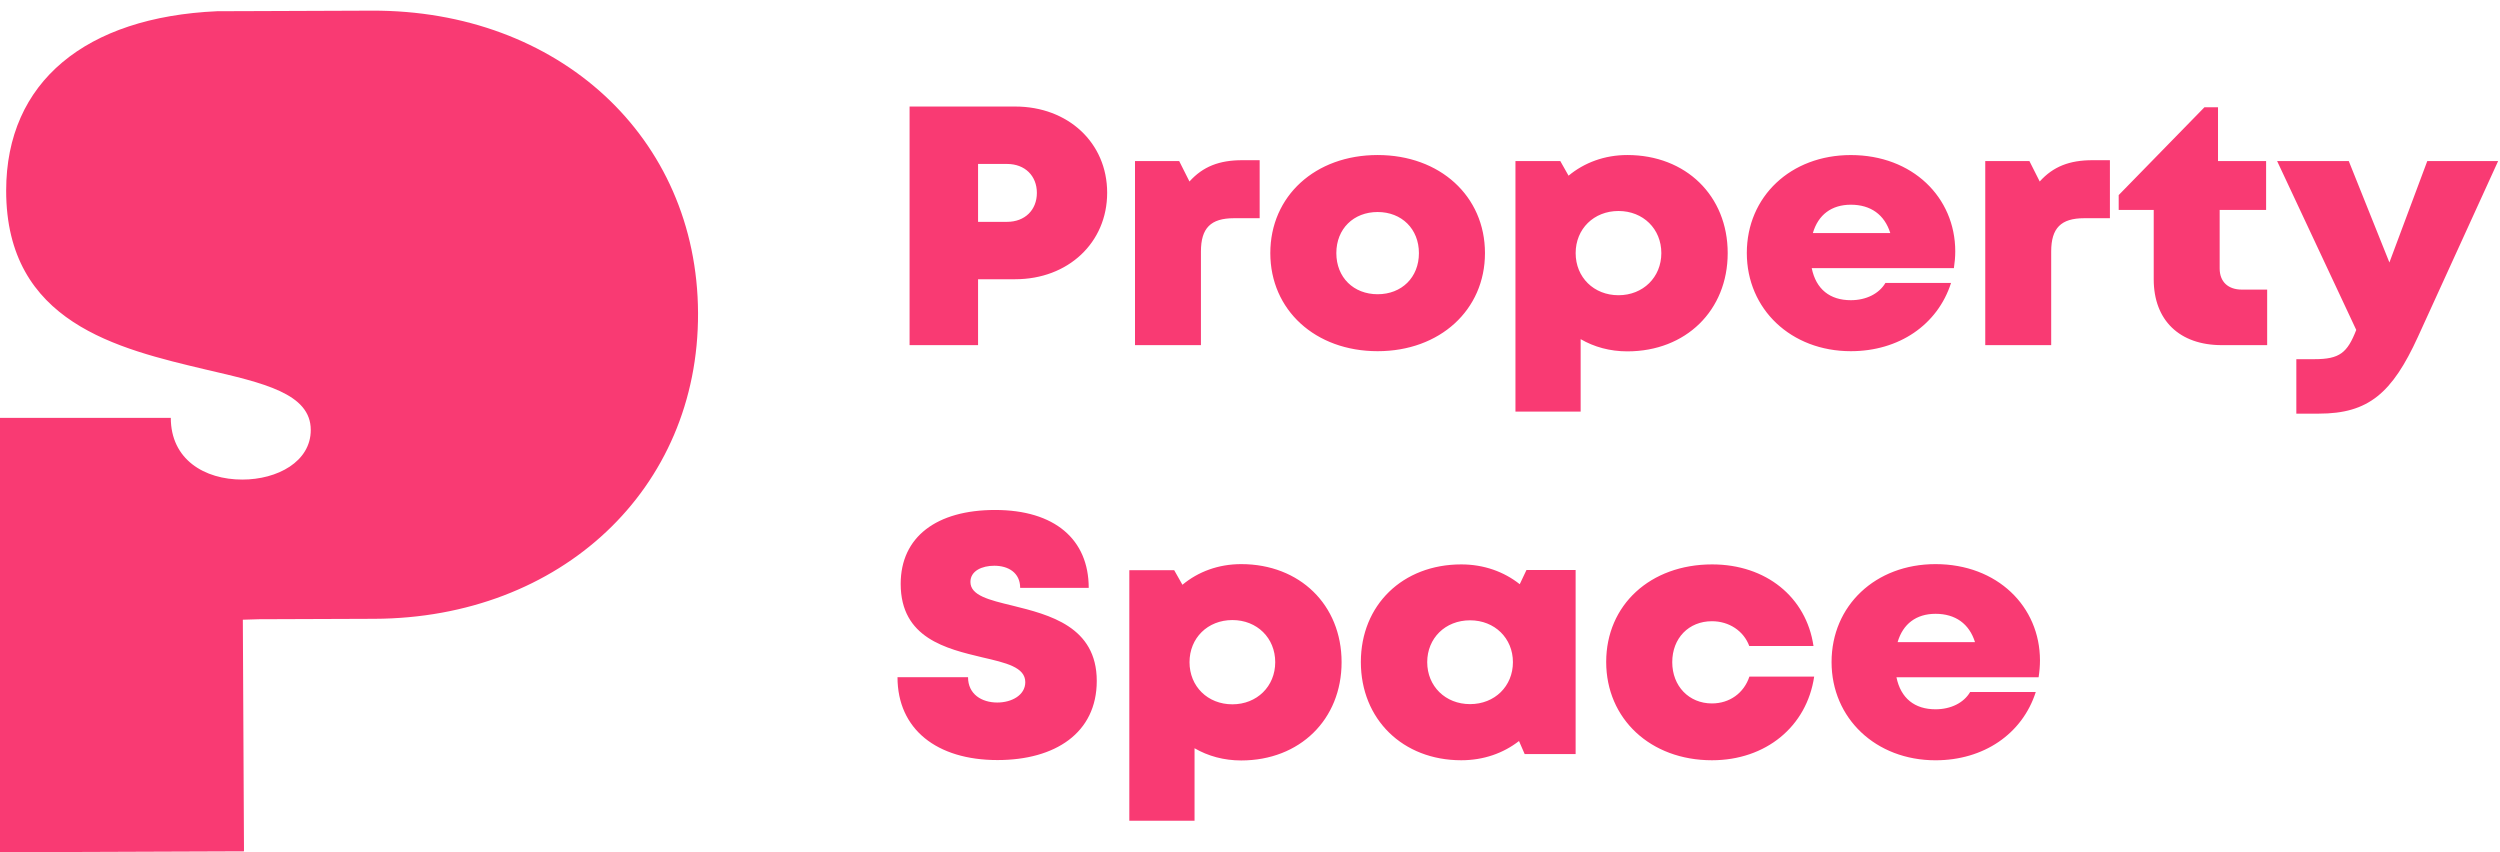 <svg width="88" height="30" viewBox="0 0 88 30" fill="none" xmlns="http://www.w3.org/2000/svg">
<path fill-rule="evenodd" clip-rule="evenodd" d="M13.088 0.375C19.652 0.351 24.545 4.816 24.571 11.018C24.596 17.22 19.738 21.758 13.175 21.782L9.109 21.797L8.547 21.814L8.548 21.843C8.552 22.337 8.583 28.901 8.588 29.853L8.588 29.961C8.588 29.966 8.588 29.968 8.588 29.968L0 30V14.708H6.012C6.012 16.169 7.189 16.881 8.53 16.881C9.761 16.881 10.939 16.253 10.939 15.135C10.939 13.852 9.277 13.48 7.243 13.008C4.158 12.274 0.217 11.367 0.217 6.711C0.217 2.874 3.024 0.602 7.643 0.395L8.85 0.391L13.088 0.375ZM43.69 19.857C45.751 19.857 47.224 21.291 47.224 23.309C47.224 25.328 45.751 26.768 43.69 26.768C43.081 26.768 42.523 26.614 42.048 26.338V28.889H39.752V20.07H41.331L41.622 20.584C42.176 20.123 42.889 19.857 43.69 19.857ZM68.131 19.857C70.303 19.857 71.807 21.347 71.807 23.248C71.807 23.444 71.79 23.639 71.759 23.839H66.755C66.907 24.582 67.398 24.967 68.131 24.967C68.673 24.967 69.127 24.738 69.349 24.359H71.659C71.185 25.838 69.822 26.762 68.131 26.762C66.028 26.762 64.471 25.284 64.471 23.304C64.471 21.318 66.016 19.857 68.131 19.857ZM60.267 19.867C62.161 19.867 63.581 21.015 63.835 22.739H61.574C61.379 22.21 60.865 21.867 60.26 21.867C59.444 21.867 58.863 22.463 58.863 23.308C58.863 24.152 59.452 24.761 60.26 24.761C60.883 24.761 61.388 24.395 61.579 23.816H63.859C63.598 25.576 62.157 26.761 60.26 26.761C58.099 26.761 56.538 25.305 56.538 23.3C56.538 21.295 58.091 19.867 60.267 19.867ZM51.436 19.867C52.229 19.867 52.938 20.122 53.495 20.564L53.732 20.063H55.462V26.542H53.668L53.469 26.084C52.917 26.514 52.219 26.761 51.436 26.761C49.375 26.761 47.902 25.316 47.902 23.302C47.902 21.296 49.375 19.867 51.436 19.867ZM35.028 17.951C37.123 17.951 38.323 18.985 38.323 20.694H35.91C35.91 20.163 35.498 19.914 34.999 19.914C34.57 19.914 34.159 20.092 34.159 20.484C34.159 20.961 34.817 21.119 35.64 21.318C36.925 21.637 38.606 22.05 38.606 23.968C38.606 25.802 37.14 26.754 35.112 26.754C32.974 26.754 31.592 25.668 31.592 23.837H34.075C34.075 24.437 34.556 24.729 35.105 24.729C35.609 24.729 36.09 24.471 36.09 24.012C36.09 23.485 35.41 23.332 34.578 23.139C33.316 22.837 31.704 22.465 31.704 20.553C31.704 18.899 32.968 17.951 35.028 17.951ZM43.38 21.826C42.51 21.826 41.871 22.458 41.871 23.309C41.871 24.161 42.51 24.792 43.38 24.792C44.244 24.792 44.888 24.161 44.888 23.309C44.888 22.458 44.249 21.826 43.38 21.826ZM51.746 21.835C50.871 21.835 50.238 22.467 50.238 23.308C50.238 24.154 50.877 24.785 51.746 24.785C52.615 24.785 53.255 24.154 53.255 23.308C53.255 22.467 52.615 21.835 51.746 21.835ZM68.131 21.606C67.454 21.606 66.984 21.959 66.796 22.603H69.52C69.317 21.956 68.831 21.606 68.131 21.606ZM82.677 5.67L84.107 9.239L85.44 5.67H87.934L85.109 11.861C84.201 13.844 83.366 14.56 81.626 14.56H80.831V12.643H81.469C82.357 12.643 82.625 12.42 82.94 11.614L80.155 5.67H82.677ZM57.282 5.457C59.342 5.457 60.815 6.891 60.815 8.909C60.815 10.928 59.342 12.368 57.282 12.368C56.672 12.368 56.114 12.214 55.639 11.938V14.489H53.344V5.669H54.922L55.213 6.184C55.768 5.724 56.481 5.457 57.282 5.457ZM65.149 5.458C67.32 5.458 68.825 6.947 68.825 8.848C68.825 9.043 68.807 9.239 68.777 9.439H63.773C63.924 10.182 64.415 10.567 65.149 10.567C65.69 10.567 66.144 10.338 66.367 9.959H68.677C68.203 11.438 66.839 12.362 65.149 12.362C63.045 12.362 61.488 10.884 61.488 8.905C61.488 6.918 63.033 5.458 65.149 5.458ZM48.493 5.457C50.683 5.457 52.271 6.901 52.271 8.909C52.271 10.911 50.683 12.362 48.493 12.362C46.296 12.362 44.715 10.911 44.715 8.909C44.715 6.901 46.296 5.457 48.493 5.457ZM35.736 3.75C37.593 3.75 38.972 5.023 38.972 6.785C38.972 8.546 37.593 9.829 35.736 9.829H34.428V12.149H32.017V3.75H35.736ZM44.34 5.639V7.681H43.439C42.617 7.681 42.273 8.027 42.273 8.854V12.149H39.952V5.669H41.507L41.869 6.389C42.345 5.86 42.923 5.639 43.726 5.639H44.34ZM74.269 5.639V7.681H73.368C72.546 7.681 72.202 8.027 72.202 8.854V12.149H69.881V5.669H71.435L71.798 6.389C72.273 5.86 72.852 5.639 73.654 5.639H74.269ZM78.074 3.775V5.67H79.767V7.389H78.132V9.45C78.132 9.914 78.424 10.194 78.914 10.194H79.804V12.149H78.207C76.717 12.149 75.811 11.273 75.811 9.833V7.389H74.578V6.867L77.597 3.775H78.074ZM56.971 7.427C56.102 7.427 55.463 8.058 55.463 8.909C55.463 9.761 56.102 10.392 56.971 10.392C57.835 10.392 58.479 9.761 58.479 8.909C58.479 8.058 57.84 7.427 56.971 7.427ZM48.493 7.463C47.647 7.463 47.039 8.053 47.039 8.909C47.039 9.766 47.647 10.357 48.493 10.357C49.339 10.357 49.946 9.766 49.946 8.91C49.946 8.058 49.339 7.463 48.493 7.463ZM65.148 7.206C64.472 7.206 64.001 7.559 63.813 8.203H66.538C66.334 7.555 65.849 7.206 65.148 7.206ZM35.447 5.771H34.428V7.809H35.447C36.081 7.809 36.498 7.387 36.498 6.79C36.498 6.192 36.081 5.771 35.447 5.771Z" fill="#F93A73"/>
</svg>
